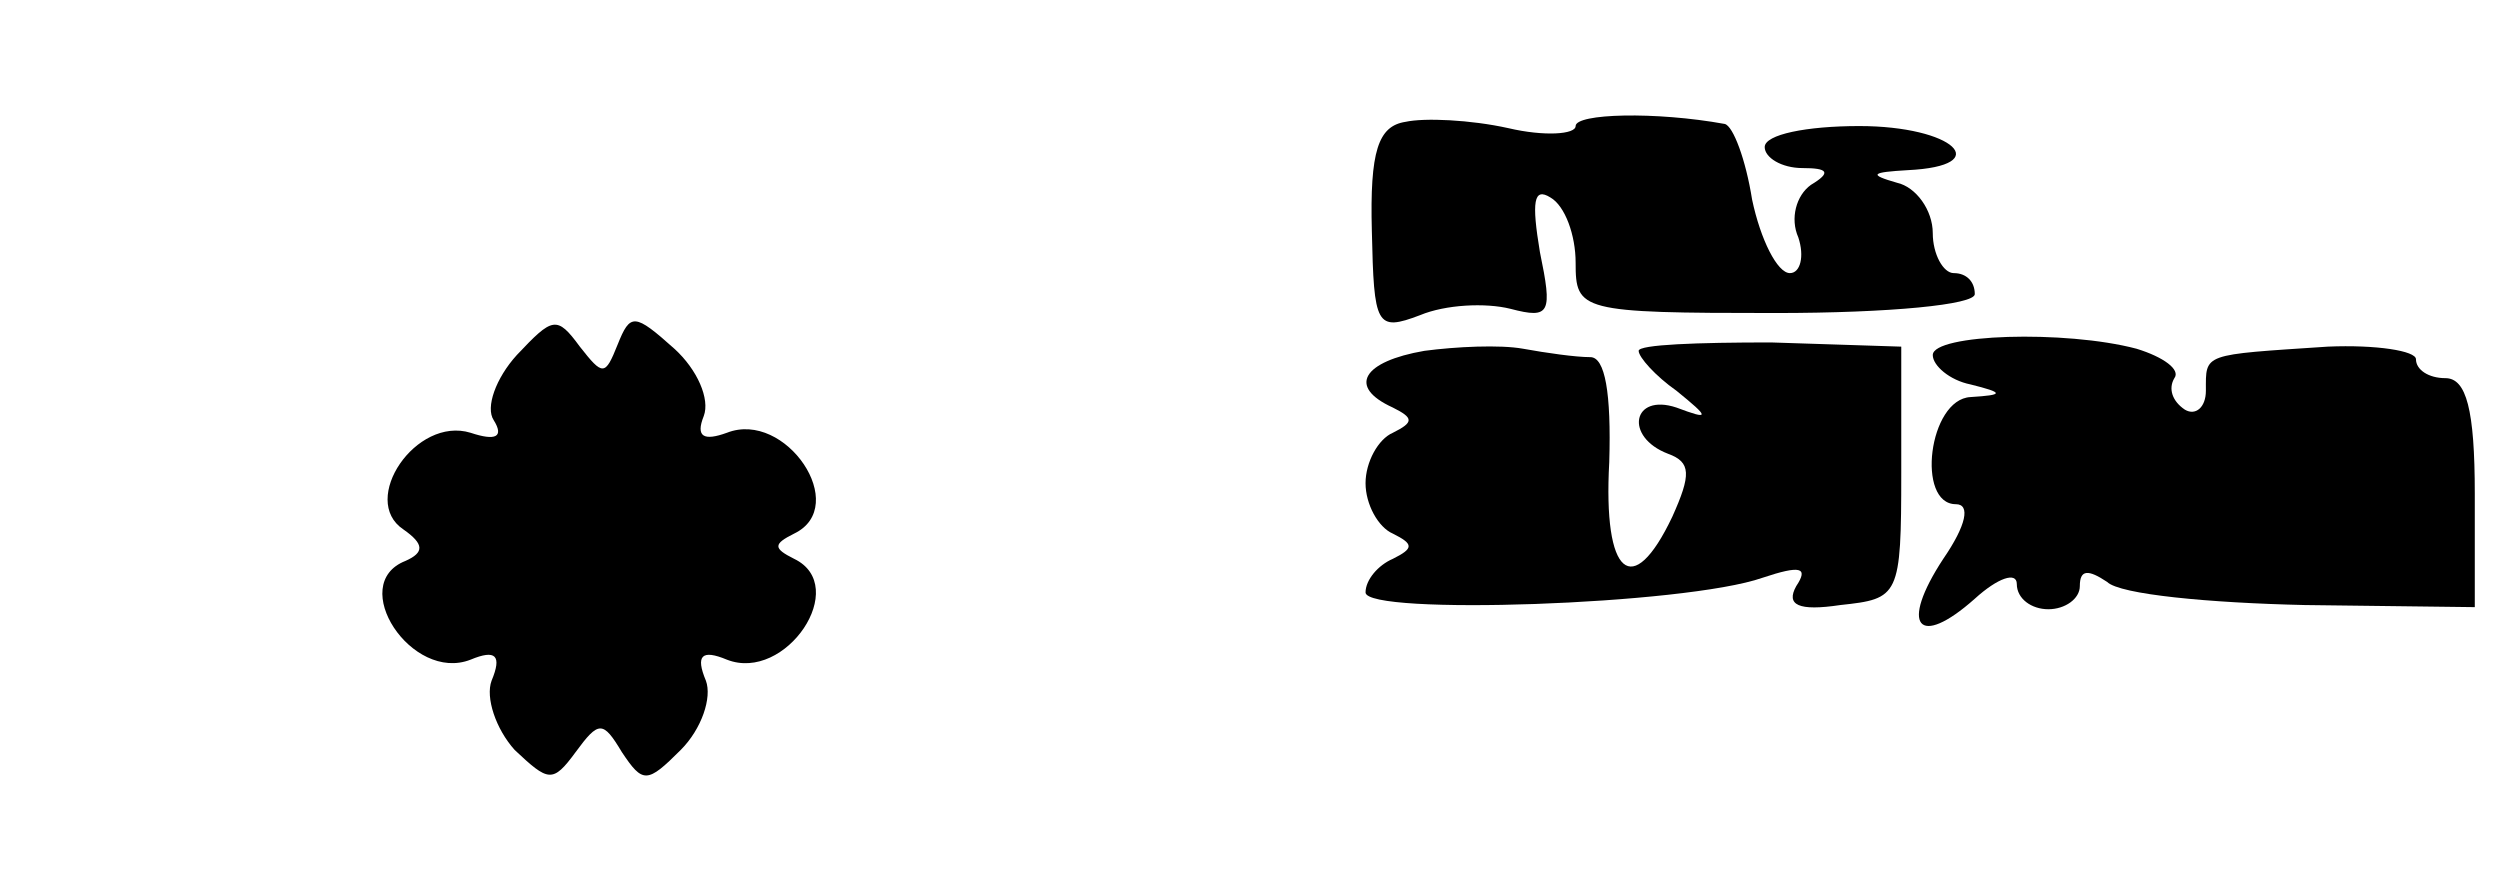 <?xml version="1.0" standalone="no"?>
<!DOCTYPE svg PUBLIC "-//W3C//DTD SVG 20010904//EN"
 "http://www.w3.org/TR/2001/REC-SVG-20010904/DTD/svg10.dtd">
<svg version="1.0" xmlns="http://www.w3.org/2000/svg"
 width="119pt" height="42pt" viewBox="0 0 119 42"
 preserveAspectRatio="xMidYMid meet">
<g transform="translate(0,42) scale(0.1,-0.1)"
fill="#000000" stroke="none">
<path d="M669 362 c-13 -2 -17 -14 -16 -52 1 -45 2 -48 23 -40 12 5 31 6 43 3
19 -5 20 -2 14 27 -4 24 -3 31 5 26 7 -4 12 -18 12 -31 0 -23 2 -24 95 -24 55
0 95 4 95 9 0 6 -4 10 -10 10 -5 0 -10 9 -10 19 0 11 -8 22 -17 24 -14 4 -12
5 5 6 42 2 22 21 -23 21 -25 0 -45 -4 -45 -10 0 -5 8 -10 18 -10 12 0 14 -2 4
-8 -7 -5 -10 -16 -6 -25 3 -9 1 -17 -4 -17 -6 0 -14 16 -18 35 -3 19 -9 35
-13 36 -33 6 -71 5 -71 -1 0 -4 -15 -5 -32 -1 -18 4 -40 5 -49 3z"/>
<path d="M246 251 c-10 -11 -15 -25 -11 -31 5 -8 1 -10 -11 -6 -26 8 -53 -32
-32 -46 10 -7 10 -11 1 -15 -28 -11 3 -58 31 -47 12 5 15 2 10 -10 -3 -8 2
-23 11 -33 16 -15 18 -16 29 -1 11 15 13 15 22 0 10 -15 12 -15 28 1 10 10 15
25 12 33 -5 12 -2 15 10 10 28 -11 59 35 32 48 -10 5 -10 7 0 12 27 13 -4 59
-32 48 -11 -4 -15 -2 -11 8 3 8 -3 22 -14 32 -19 17 -21 17 -27 2 -6 -15 -7
-15 -18 -1 -11 15 -13 14 -30 -4z"/>
<path d="M678 253 c-29 -5 -37 -17 -15 -27 10 -5 10 -7 0 -12 -7 -3 -13 -14
-13 -24 0 -10 6 -21 13 -24 10 -5 10 -7 0 -12 -7 -3 -13 -10 -13 -16 0 -11
152 -6 189 7 18 6 22 5 16 -4 -5 -9 1 -12 21 -9 28 3 29 4 29 63 l0 60 -62 2
c-35 0 -63 -1 -63 -4 0 -3 8 -12 18 -19 16 -13 16 -14 0 -8 -21 7 -25 -14 -4
-22 11 -4 11 -10 2 -30 -19 -40 -33 -28 -30 26 1 33 -2 50 -9 50 -7 0 -21 2
-32 4 -11 2 -32 1 -47 -1z"/>
<path d="M920 251 c0 -5 8 -12 18 -14 16 -4 16 -5 0 -6 -20 -1 -26 -51 -7 -51
7 0 5 -10 -6 -26 -21 -32 -12 -43 15 -19 11 10 20 13 20 7 0 -7 7 -12 15 -12
8 0 15 5 15 11 0 8 4 8 13 2 6 -6 49 -10 94 -11 l81 -1 0 54 c0 40 -4 55 -14
55 -8 0 -14 4 -14 9 0 4 -19 7 -42 6 -60 -4 -58 -3 -58 -21 0 -8 -5 -12 -10
-9 -6 4 -8 10 -5 15 3 4 -5 10 -18 14 -34 9 -97 7 -97 -3z"/>
</g>
</svg>

